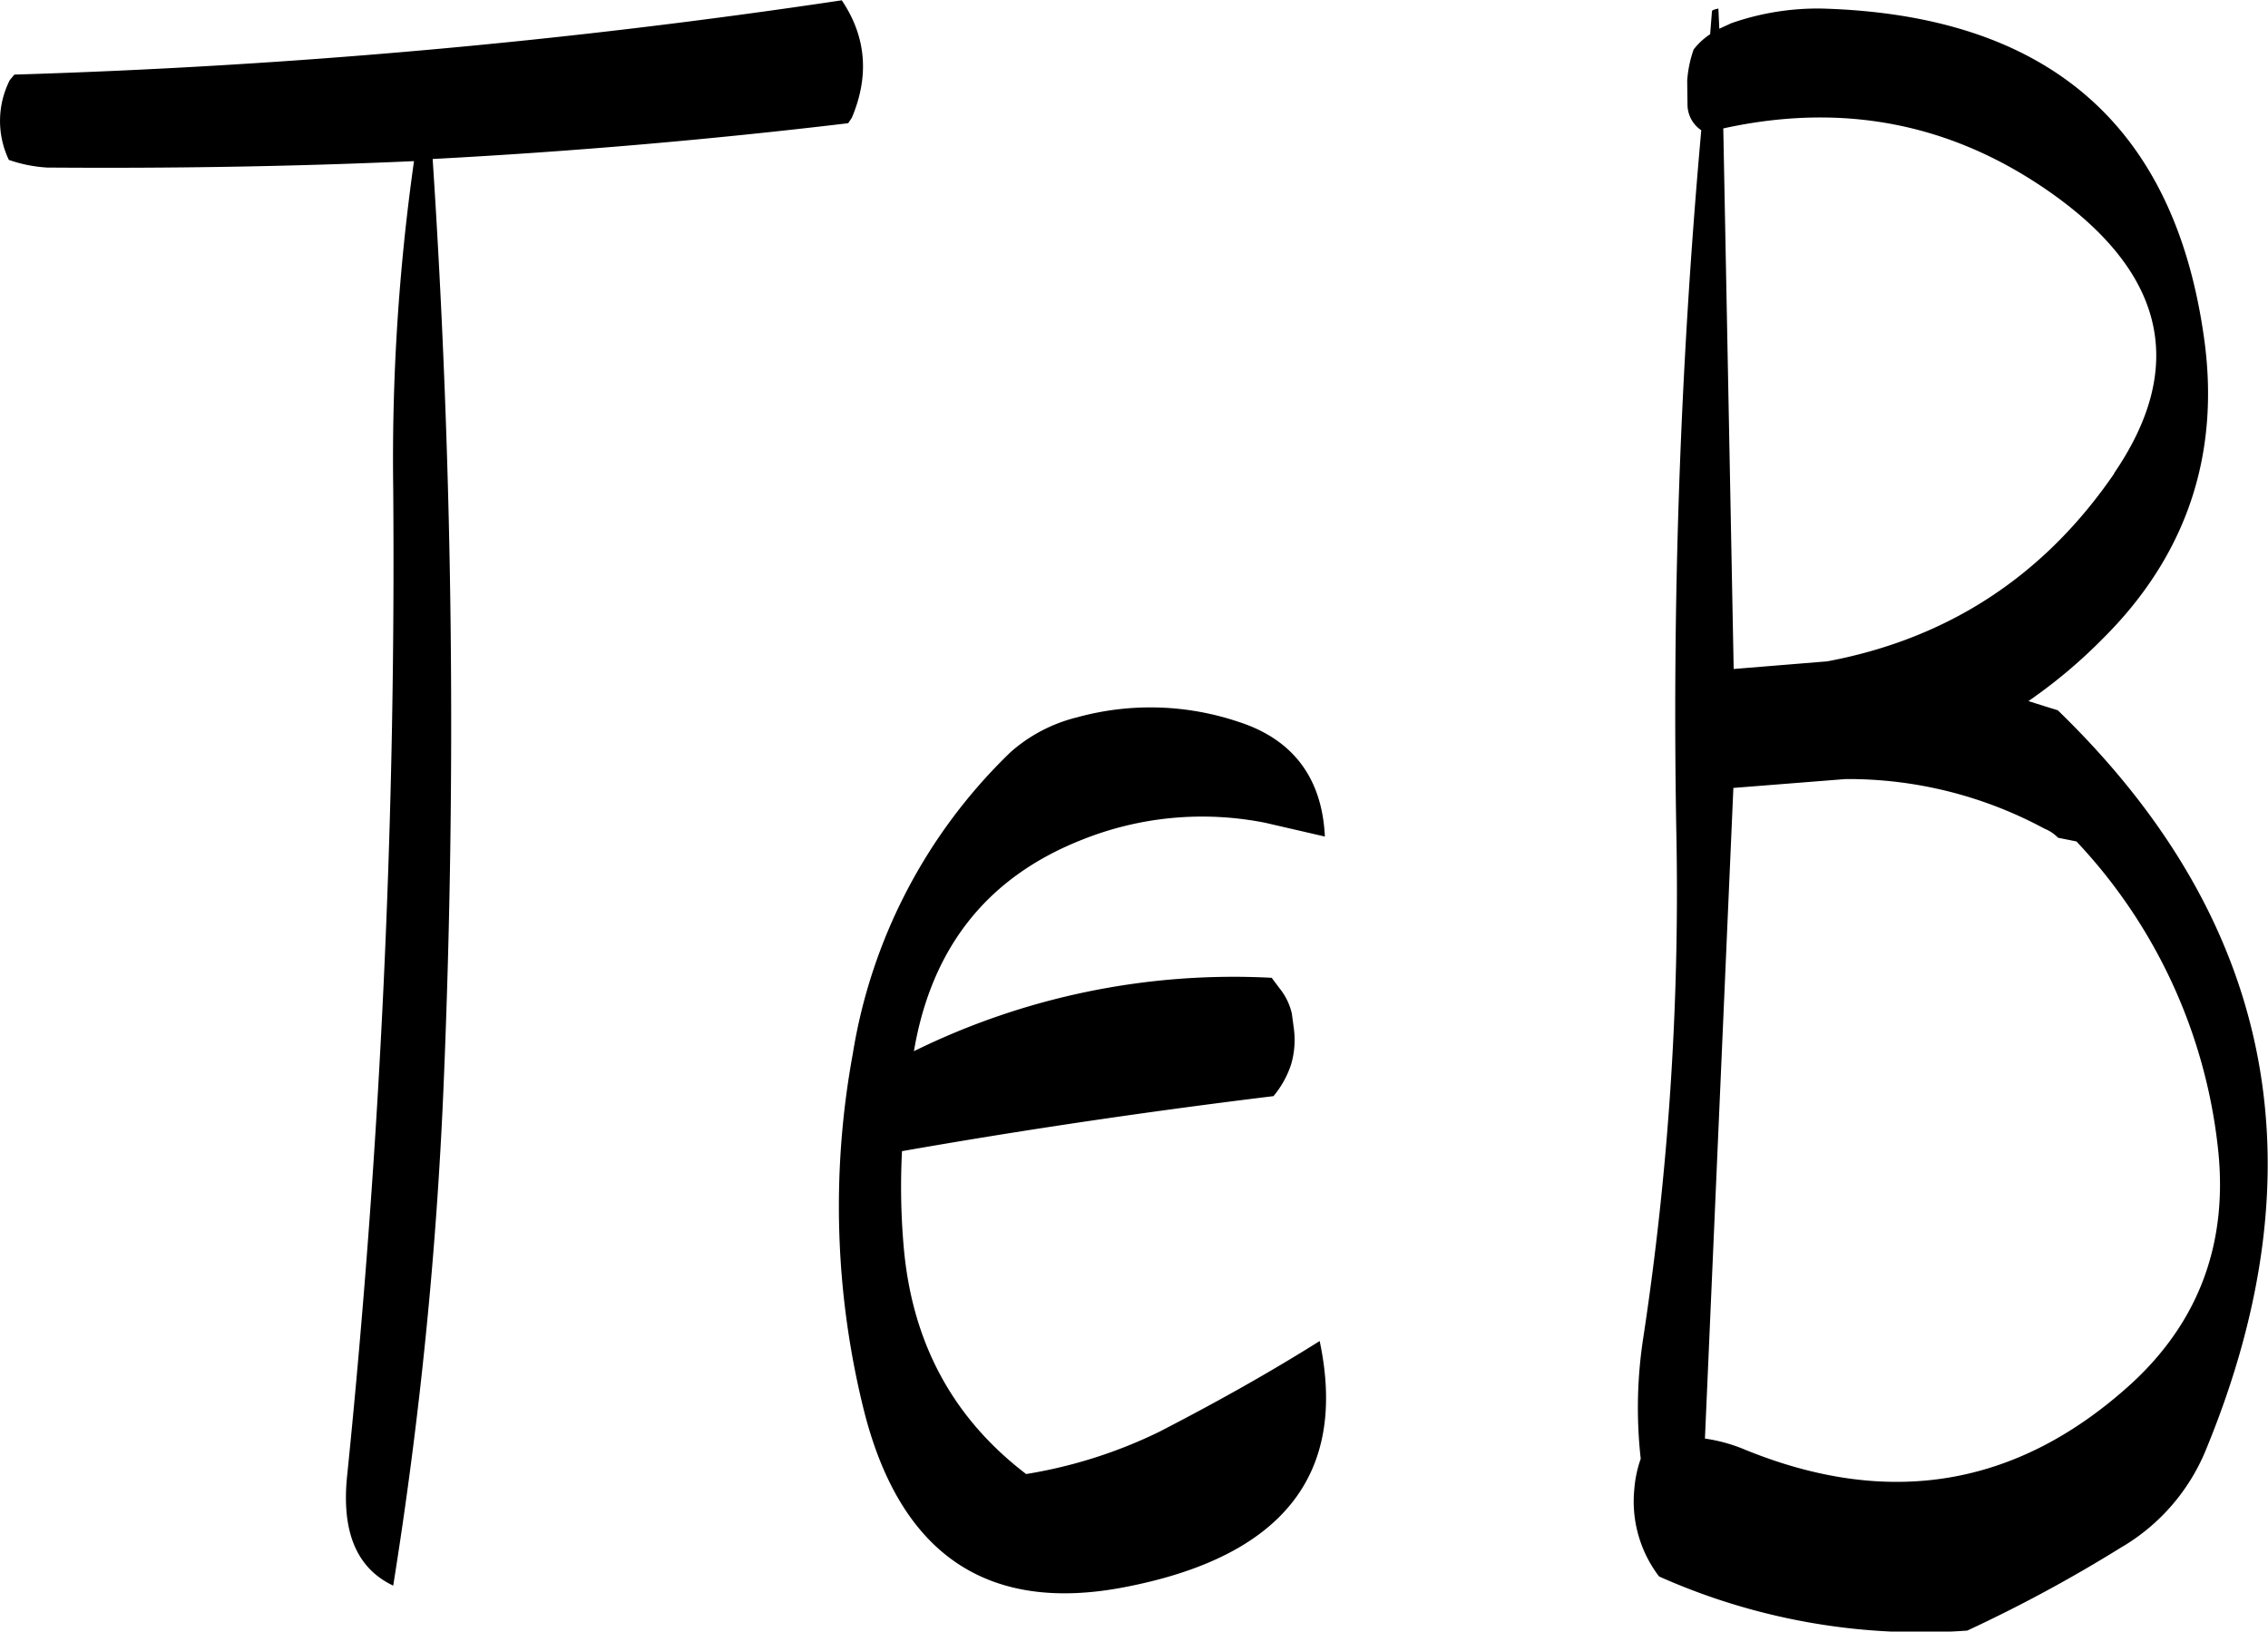 <svg id="Layer_1" data-name="Layer 1" xmlns="http://www.w3.org/2000/svg" viewBox="0 0 296.7 213.45"><defs><style>.cls-1{fill-rule:evenodd;}</style></defs><path class="cls-1" d="M283.44,291.6a70.27,70.27,0,0,0-20.64,39.48,110.46,110.46,0,0,0,1.32,46.08c4.68,19.32,16.2,27.24,34.44,23.64,20.52-4,29-14.76,25.32-32.16-6.36,4-13.32,7.92-21,11.88a62.44,62.44,0,0,1-17.4,5.52c-9.6-7.32-14.88-17.16-16-29.52a90.38,90.38,0,0,1-.24-12.72q23.58-4.14,48.6-7.2a12.6,12.6,0,0,0,2.28-4.08,11.3,11.3,0,0,0,.36-4.92l-.24-1.8a8.05,8.05,0,0,0-1.56-3.24l-1.08-1.44a94.7,94.7,0,0,0-46.8,9.6c2.28-13.44,9.48-22.68,21.84-27.6a42.28,42.28,0,0,1,24.12-2.28l7.8,1.8c-.36-7.68-4.2-12.72-11.28-15a36.11,36.11,0,0,0-21.12-.6A20.5,20.5,0,0,0,283.44,291.6Zm-20.76-83c2.28-5.4,1.92-10.56-1.32-15.36a918,918,0,0,1-108.24,9.72l-.6.72a11.82,11.82,0,0,0-.12,10.44,18.69,18.69,0,0,0,5,1c16,.12,32-.12,48-.84A277.41,277.41,0,0,0,202.68,257a1182.93,1182.93,0,0,1-6,129c-.84,7.56,1.2,12.36,6,14.64a562.9,562.9,0,0,0,6.6-65.64,1127.76,1127.76,0,0,0-1.44-121q27.18-1.44,54.36-4.68Zm130,86.52a54.05,54.05,0,0,1,26,6.48,5.24,5.24,0,0,1,1.8,1.2l2.4.48a69.43,69.43,0,0,1,18.48,39.84c1.44,12.36-2.28,22.8-11.28,31.08q-22.32,20.34-50.88,8.52a21.17,21.17,0,0,0-4.92-1.32L378,296.28Zm35.16-40c-9.12,13.32-21.6,21.6-37.56,24.6l-12.24,1L376.68,210c15.84-3.48,30.12-.6,43,8.52Q442,234.36,427.8,255.12ZM372,207a4.07,4.07,0,0,0,1.8,3.24,854.9,854.9,0,0,0-3.24,93,388.62,388.62,0,0,1-4.32,64.8,60,60,0,0,0-.36,16,15.57,15.57,0,0,0-.84,4,16.17,16.17,0,0,0,3.24,11.4,84,84,0,0,0,40.32,7.08,188.25,188.25,0,0,0,20-10.8,26.35,26.35,0,0,0,11.28-13q22.86-55.62-19.44-96.6l-1.56-.48-2.28-.72a67.43,67.43,0,0,0,9.72-8.16c11-10.92,15.48-24.24,13.2-39.72-4-27.72-20.64-41.88-49.92-42.72a34.22,34.22,0,0,0-11.88,1.92l-1.56.72-.12-2.64c-.6.12-.84.24-.84.36l-.24,3a8.74,8.74,0,0,0-2.16,2,15.42,15.42,0,0,0-.84,4.08Z" transform="translate(-151.24 -193.2)"/></svg>